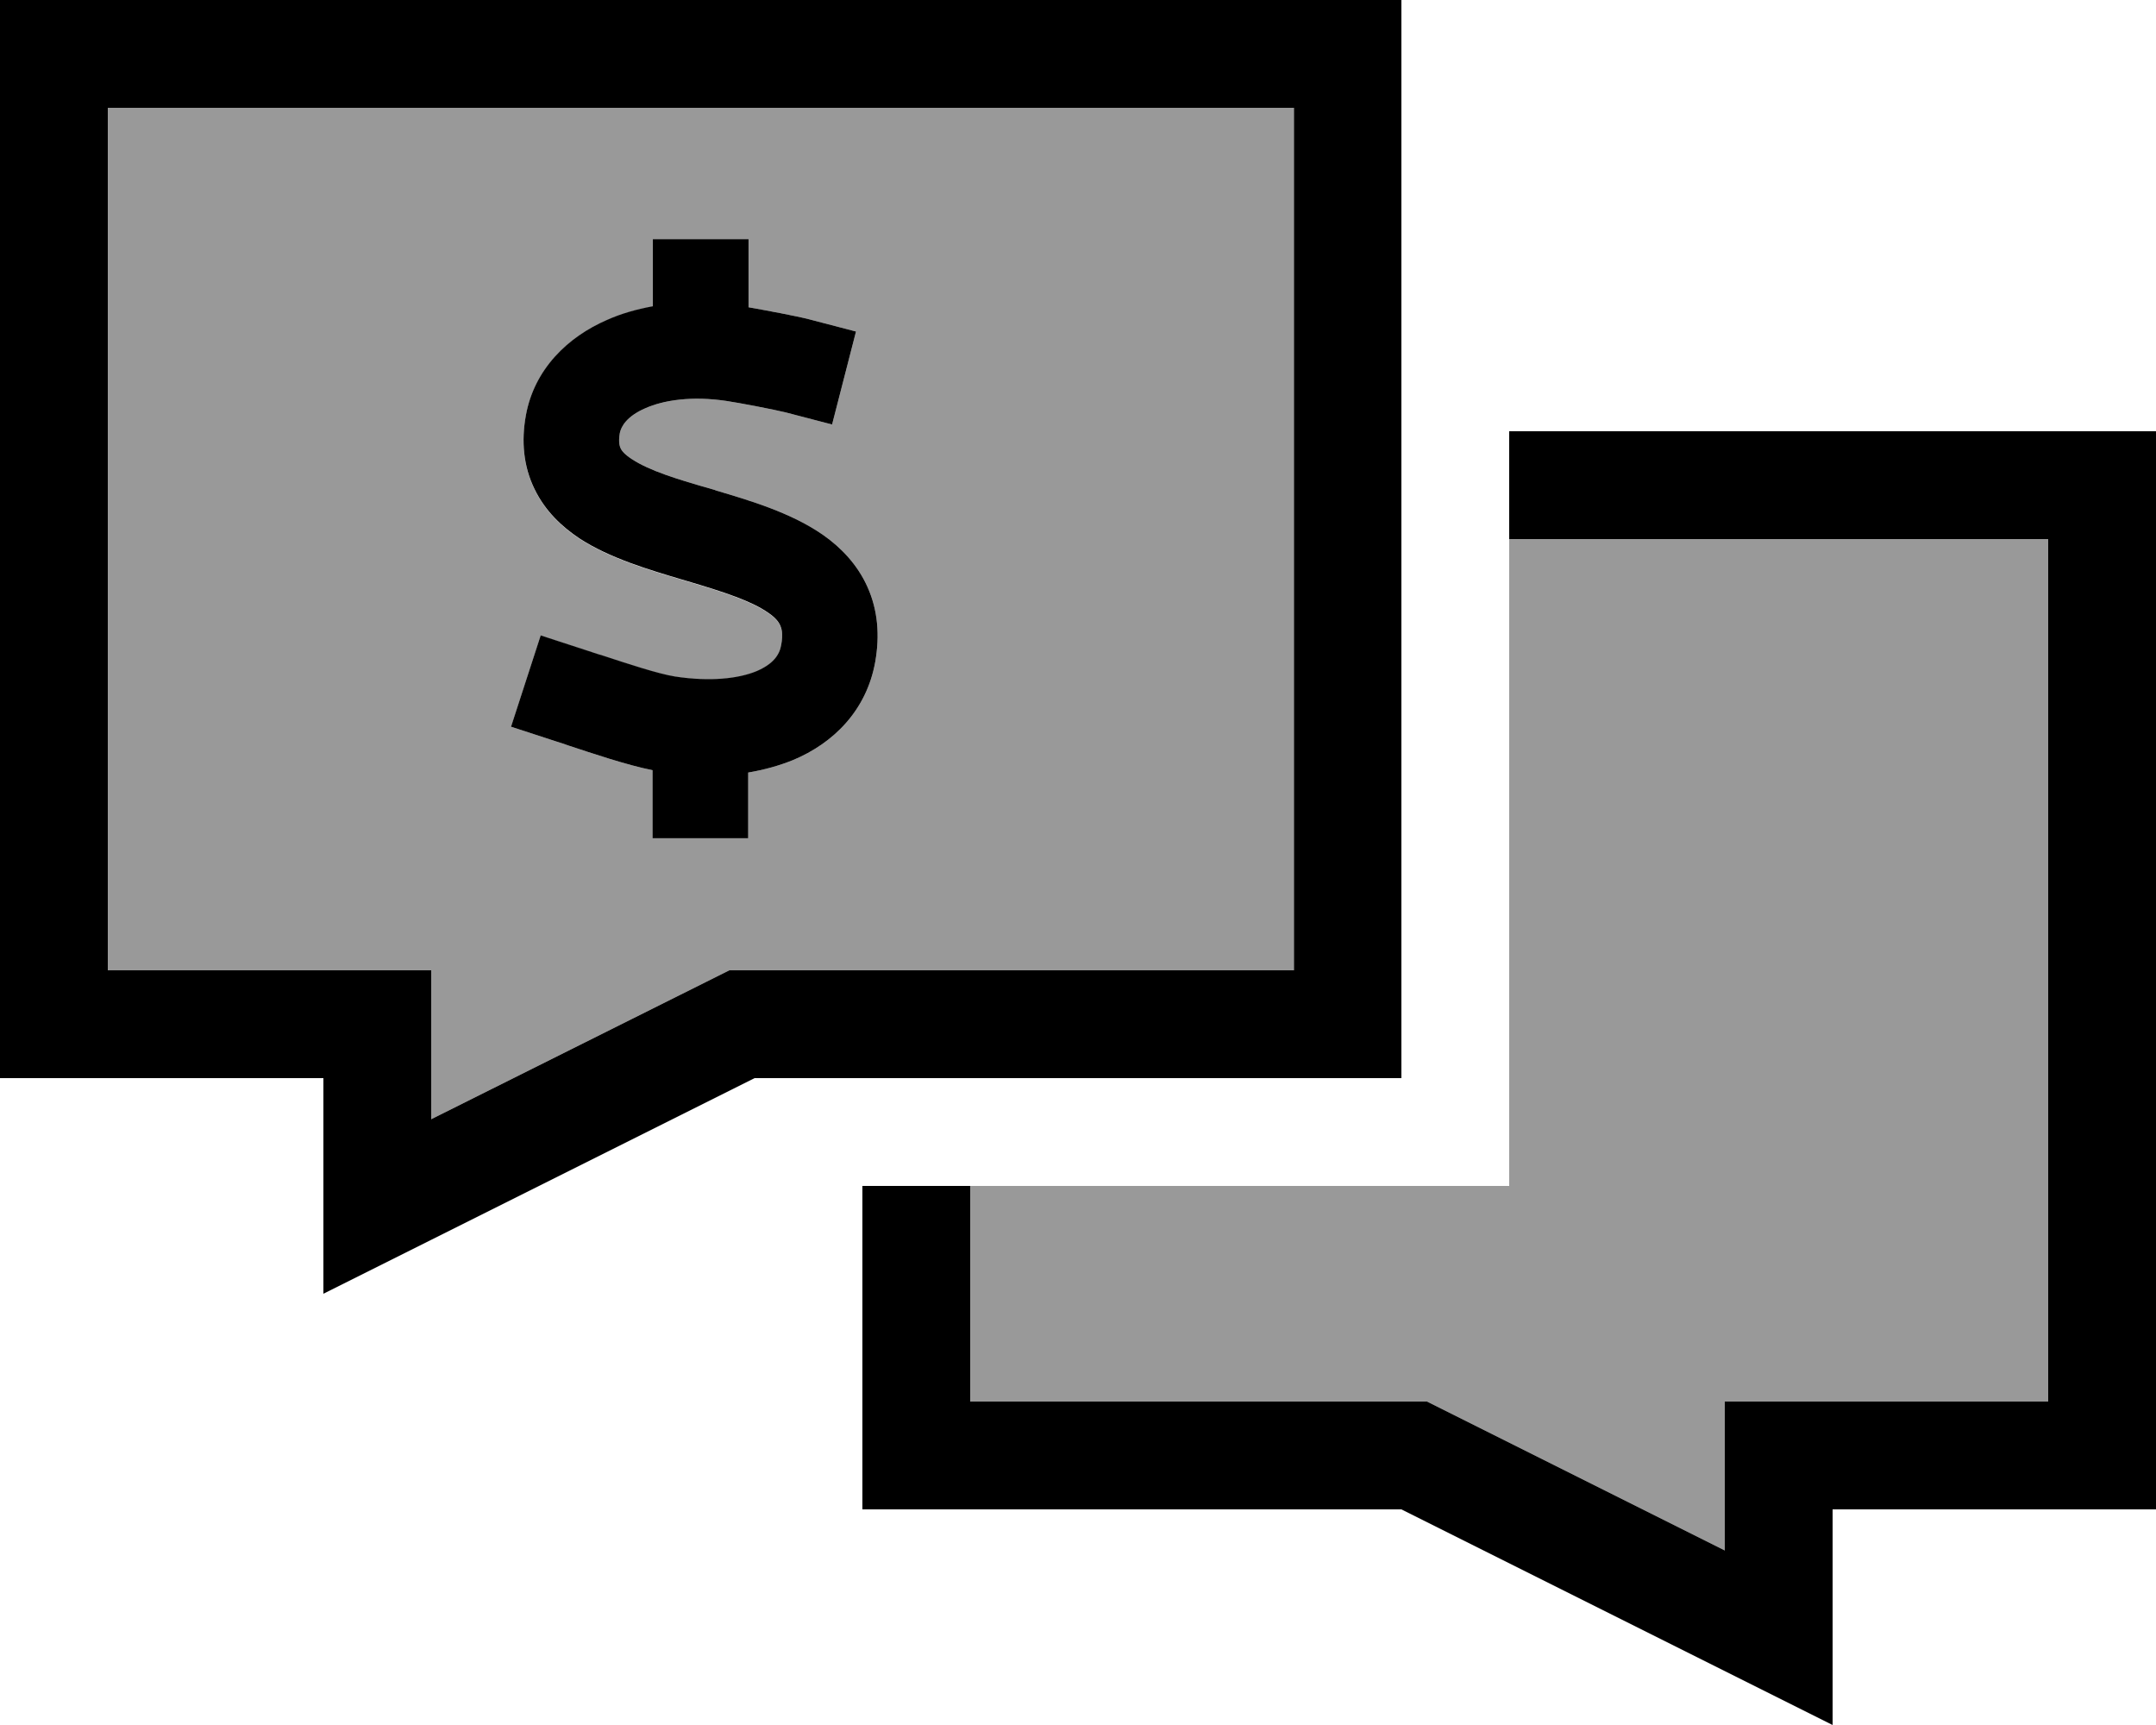 <svg xmlns="http://www.w3.org/2000/svg" viewBox="0 0 640 512"><defs><style>.fa-secondary{opacity:.4}</style></defs><path class="fa-secondary" d="M32 32l0 256 64 0 32 0 0 32 0 12.2 81.7-40.8 6.8-3.4 7.6 0 160 0 0-256L32 32zM151.7 215.8l8.8-27.1 13.5 4.4c1.6 .5 3.2 1.1 5 1.6c7.6 2.5 16.4 5.4 21.4 6.2c10.5 1.6 18.9 .6 24.2-1.6c4.9-2.1 6.8-4.8 7.3-7.8c.6-3.3 .1-4.9-.3-5.8c-.4-.9-1.3-2.2-3.5-3.7c-5-3.5-12.9-6.1-24-9.4l-1.7-.5c-9.4-2.8-21.4-6.3-30.4-12.2c-5.1-3.4-10.1-8-13.3-14.6c-3.3-6.7-4-14.2-2.6-21.9c2.5-13.8 12.5-23.3 24-28.3c4.2-1.9 8.8-3.2 13.7-4.1l0-5.7 0-14.2 28.4 0 0 14.2 0 5.9c5.1 .9 14.3 2.6 18.1 3.6l13.8 3.6L247 126l-13.8-3.6c-3.2-.8-14.1-2.9-17.6-3.4c-10.1-1.5-18.5-.3-24.1 2.2c-5.5 2.4-7.1 5.4-7.5 7.3c-.5 2.8 0 4 .2 4.5c.3 .7 1.1 1.8 3.4 3.3c5.2 3.4 13.2 5.9 24.5 9.1l.5 .2c9.8 2.9 22.4 6.6 31.9 13.3c5.1 3.6 10 8.6 13 15.3c3.1 6.9 3.7 14.4 2.3 22.3c-2.6 14.4-12.4 24.1-24.4 29.1c-4.2 1.7-8.6 2.9-13.3 3.7l0 5.3 0 14.2-28.4 0 0-14.2 0-6c-7.6-1.5-18.2-5.1-24.9-7.3c-1.4-.5-2.6-.9-3.6-1.2l-13.5-4.4zM288 352l0 64 128 0 7.6 0 6.8 3.4L512 460.2l0-12.2 0-32 32 0 64 0 0-256-160 0 0 192-160 0z"/><path class="fa-primary" d="M128 368L96 384l0-32 0-3.8L96 320l-32 0-32 0L0 320l0-32L0 32 0 0 32 0 384 0l32 0 0 32 0 256 0 32-32 0-160 0-96 48zm0-35.8l81.7-40.8 6.8-3.4 7.6 0 160 0 0-256L32 32l0 256 64 0 32 0 0 32 0 12.2zM256 416l0-64 32 0 0 64 128 0 7.6 0 6.8 3.4L512 460.2l0-12.2 0-32 32 0 64 0 0-256-160 0 0-32 160 0 32 0 0 32 0 256 0 32-32 0-32 0-32 0 0 28.2 0 3.8 0 32-32-16-96-48-128 0-32 0 0-32zM222.2 85.3l0 5.9c5.1 .9 14.3 2.6 18.1 3.6l13.8 3.6L247 126l-13.8-3.6c-3.2-.8-14.1-2.9-17.6-3.4c-10.1-1.5-18.5-.3-24.1 2.2c-5.5 2.4-7.1 5.4-7.5 7.3c-.5 2.8 0 4 .2 4.5c.3 .7 1.1 1.8 3.4 3.3c5.2 3.4 13.2 5.9 24.5 9.1l.5 .2c9.8 2.9 22.4 6.6 31.9 13.3c5.1 3.6 10 8.6 13 15.3c3.1 6.9 3.7 14.4 2.3 22.3c-2.6 14.4-12.4 24.1-24.4 29.1c-4.2 1.7-8.6 2.9-13.3 3.7l0 5.3 0 14.2-28.4 0 0-14.2 0-6c-7.6-1.5-18.2-5.1-24.9-7.3c-1.4-.5-2.6-.9-3.6-1.2l-13.5-4.4 8.8-27.1 13.5 4.4c1.6 .5 3.2 1.1 5 1.6c0 0 0 0 0 0s0 0 0 0s0 0 0 0c7.6 2.5 16.4 5.4 21.4 6.2c10.5 1.6 18.9 .6 24.2-1.6c4.9-2.1 6.8-4.8 7.3-7.8c.6-3.3 .1-4.9-.3-5.8c-.4-.9-1.3-2.2-3.5-3.7c-5-3.5-12.9-6.1-24-9.4l-1.7-.5c-9.4-2.8-21.4-6.3-30.4-12.2c-5.1-3.4-10.1-8-13.3-14.6c-3.3-6.7-4-14.2-2.6-21.9c2.5-13.8 12.5-23.3 24-28.3c4.2-1.9 8.8-3.2 13.7-4.1l0-5.7 0-14.2 28.4 0 0 14.2z"/></svg>